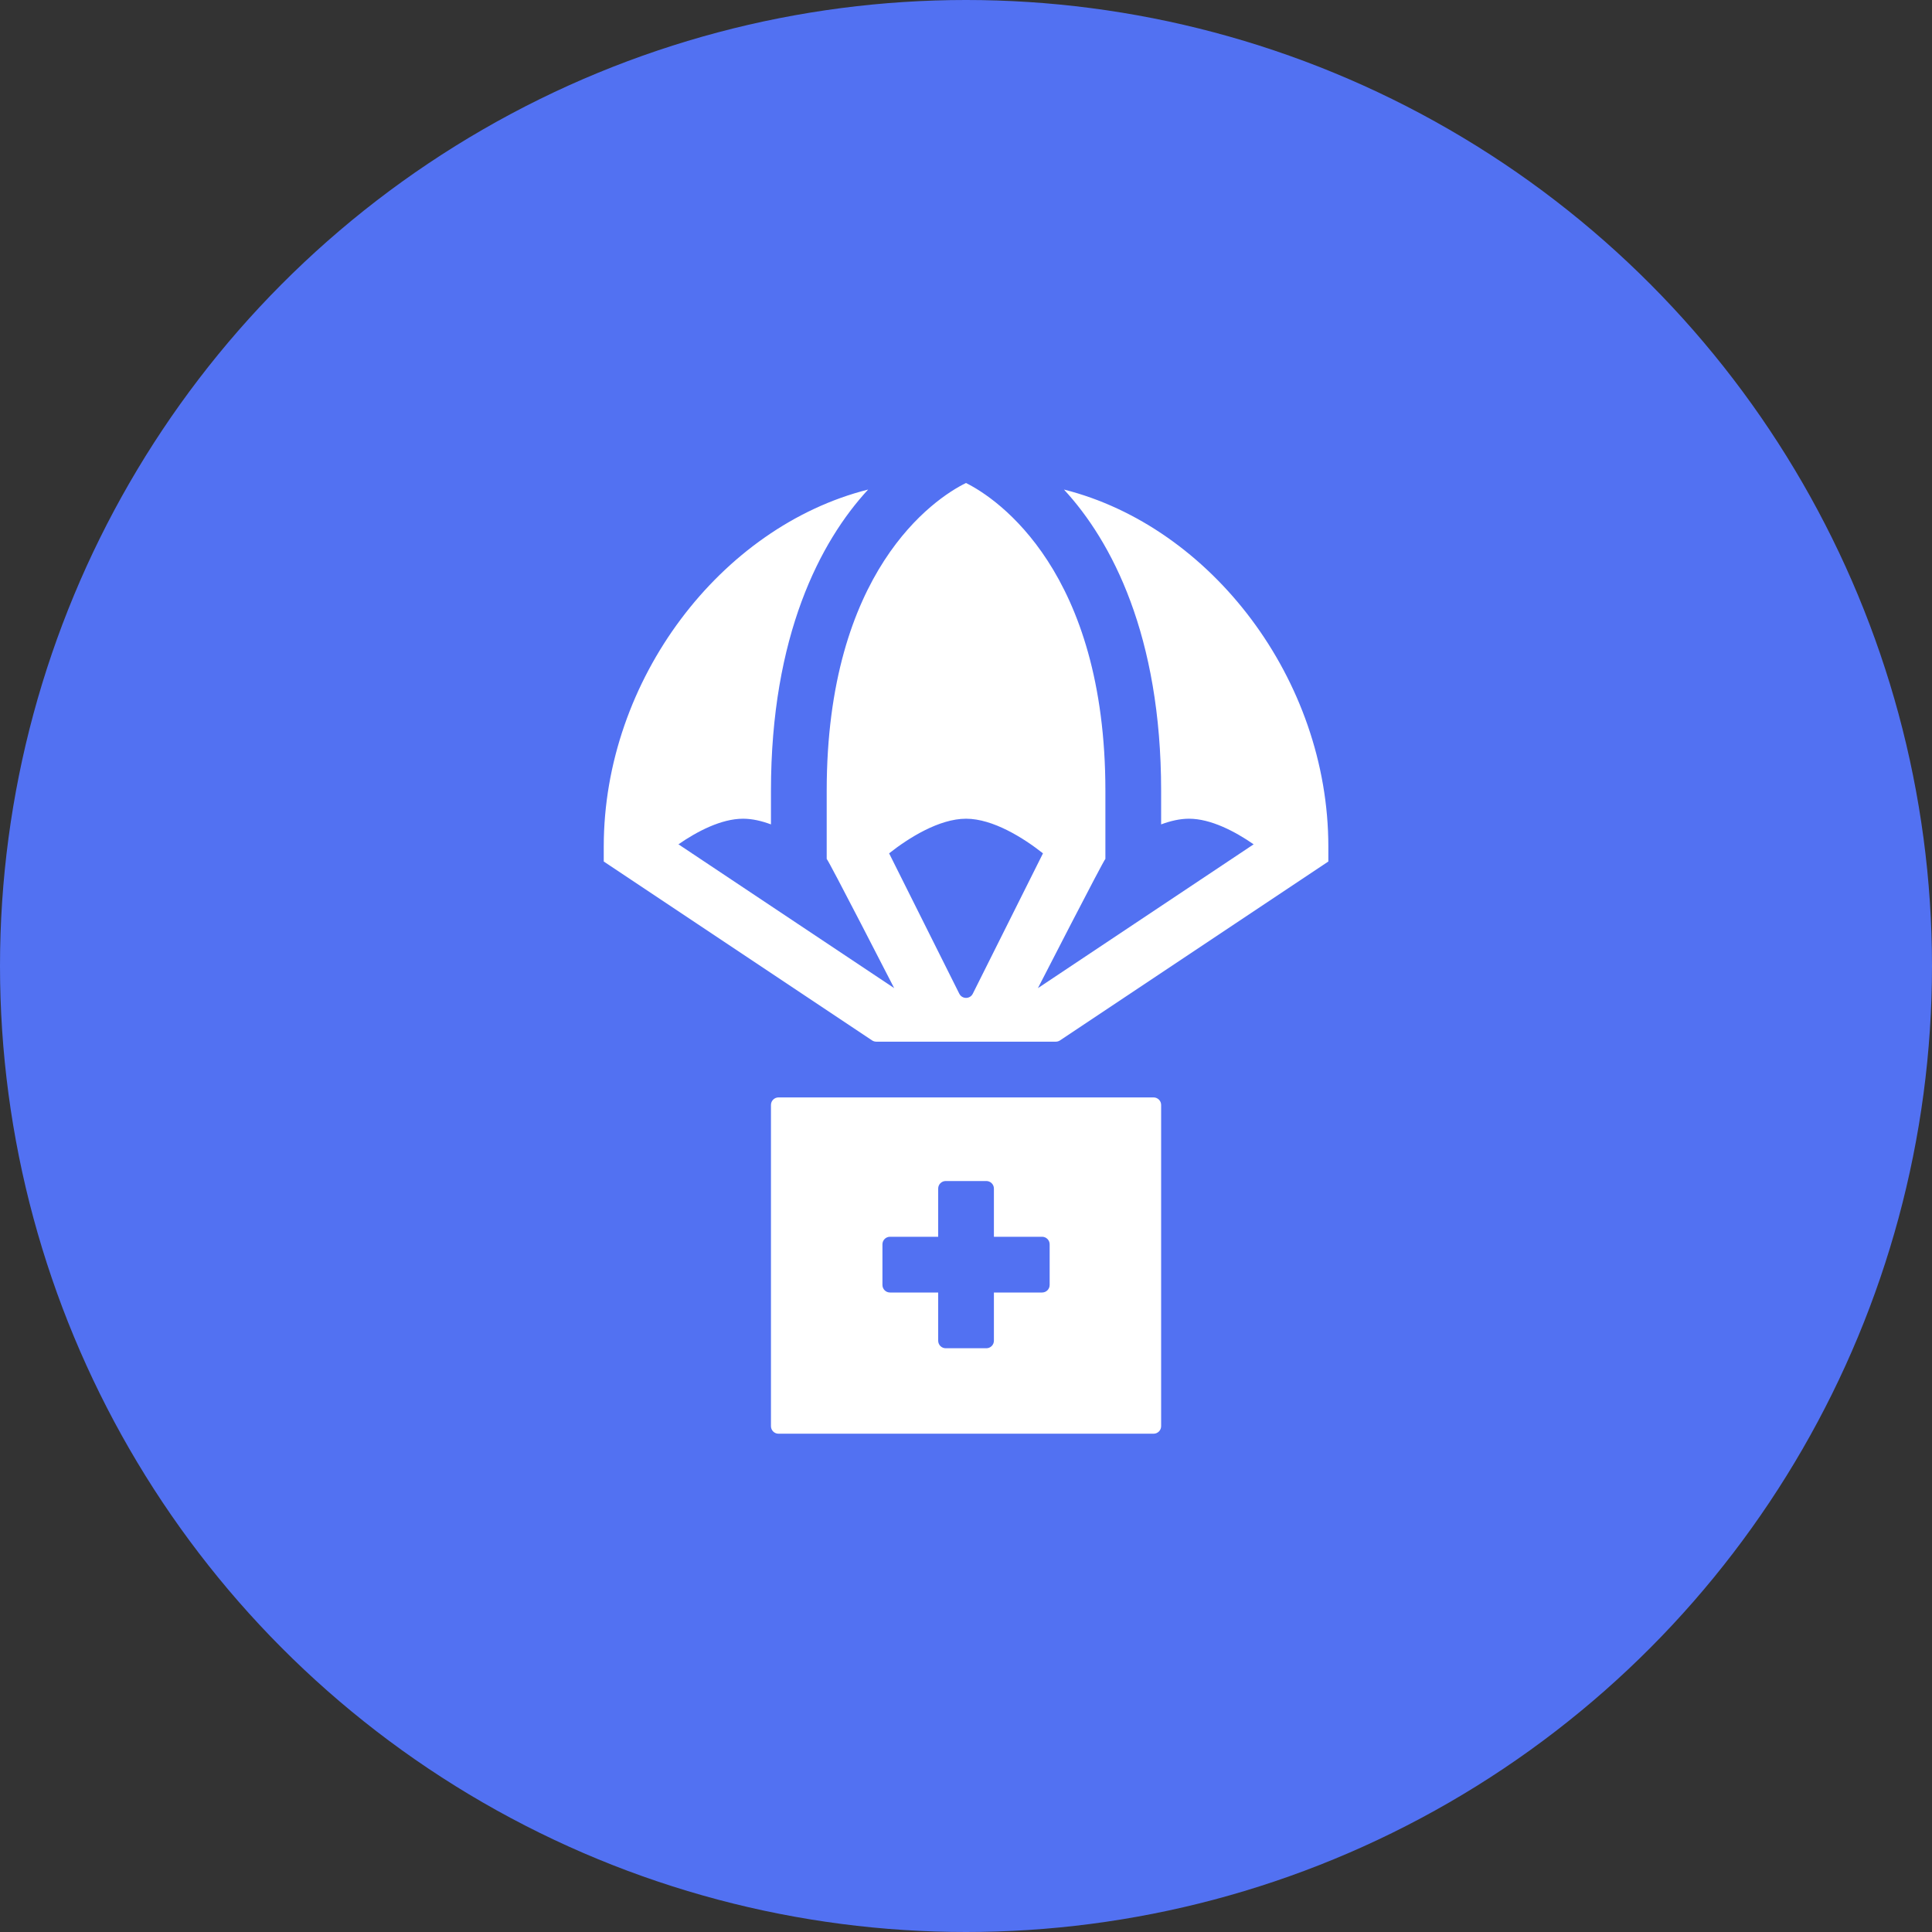 <svg width="128" height="128" viewBox="0 0 128 128" fill="none" xmlns="http://www.w3.org/2000/svg">
<rect x="0" y="0" width="128" height="128" fill="#333333" stroke="none"/>
<circle cx="64" cy="64" r="64" fill="#5271F2"/>
<path d="M51.078 94.487C51.078 94.763 51.302 94.987 51.578 94.987H76.428C76.704 94.987 76.928 94.763 76.928 94.487V73.207C76.928 72.931 76.704 72.707 76.428 72.707H51.578C51.302 72.707 51.078 72.931 51.078 73.207V94.487ZM58.464 82.439C58.464 82.163 58.688 81.939 58.964 81.939H62.157V78.746C62.157 78.47 62.38 78.246 62.657 78.246H65.349C65.625 78.246 65.849 78.47 65.849 78.746V81.939H69.042C69.318 81.939 69.542 82.163 69.542 82.439V85.132C69.542 85.408 69.318 85.632 69.042 85.632H65.849V88.825C65.849 89.101 65.625 89.325 65.349 89.325H62.657C62.38 89.325 62.157 89.101 62.157 88.825V85.632H58.964C58.688 85.632 58.464 85.408 58.464 85.132V82.439Z" fill="white"/>
<path d="M69.951 69.013C70.049 69.013 70.146 68.984 70.228 68.93L88.006 57.077V56.089C88.006 45.016 80.237 34.888 70.49 32.434C73.664 35.868 76.928 42.118 76.928 52.396V54.618C77.546 54.388 78.174 54.242 78.774 54.242C80.22 54.242 81.821 55.082 83.057 55.938L68.765 65.466C68.765 65.466 73.097 57.023 73.235 56.904V52.396C73.235 37.892 66.107 33.042 63.999 32C61.866 33.042 54.771 37.85 54.771 52.396V56.904C54.909 57.023 59.242 65.466 59.242 65.466L44.949 55.938C46.185 55.082 47.786 54.242 49.232 54.242C49.833 54.242 50.461 54.388 51.078 54.618V52.396C51.078 42.118 54.342 35.868 57.516 32.434C47.769 34.888 40 45.016 40 56.089V57.077L57.778 68.93C57.86 68.984 57.957 69.013 58.056 69.013H69.951ZM58.906 56.536C60.182 55.526 62.215 54.242 64.003 54.242C65.791 54.242 67.824 55.526 69.1 56.536L64.45 65.836C64.266 66.205 63.74 66.205 63.556 65.836L58.906 56.536Z" fill="white"/>
</svg>
